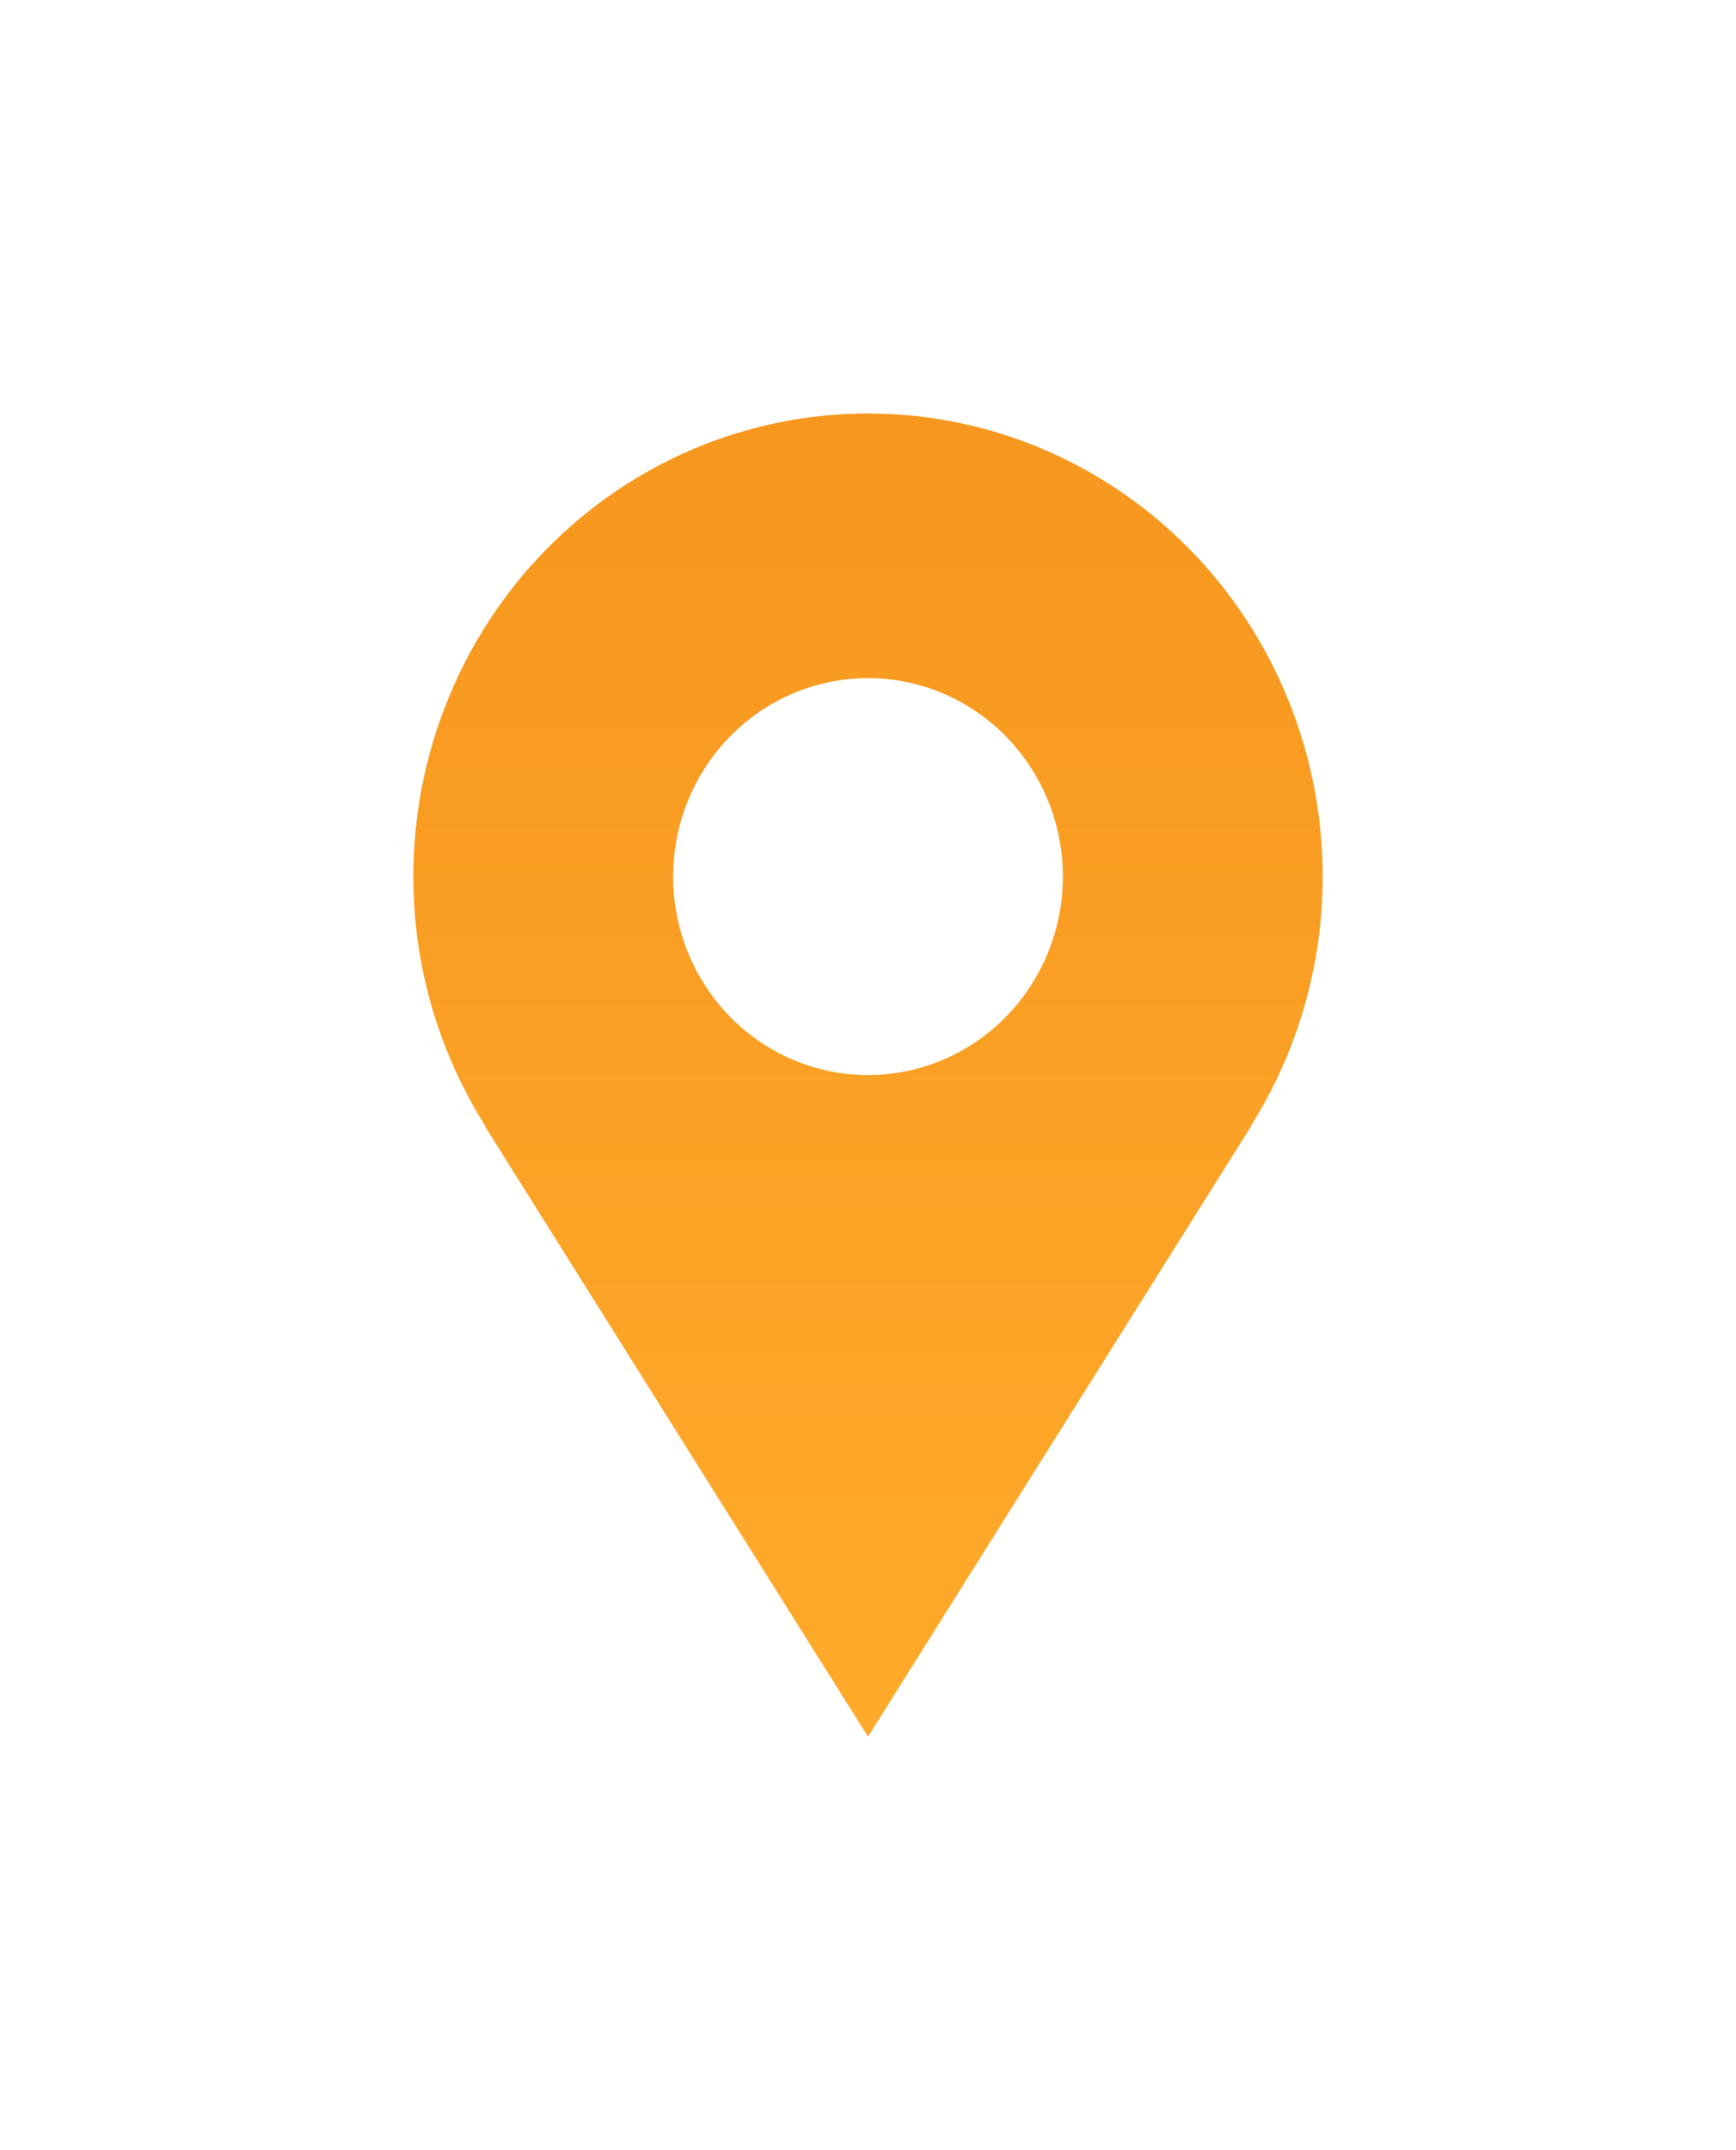 <svg width="21" height="26" viewBox="0 0 21 26" fill="none" xmlns="http://www.w3.org/2000/svg">
<g filter="url(#filter0_d_1_178)">
<path d="M16 10.6C16 9.865 15.858 9.136 15.581 8.457C15.305 7.778 14.9 7.16 14.389 6.64C13.878 6.12 13.272 5.708 12.605 5.426C11.938 5.145 11.222 5 10.5 5C9.778 5 9.063 5.145 8.395 5.426C7.728 5.708 7.122 6.12 6.611 6.64C6.1 7.16 5.695 7.778 5.419 8.457C5.142 9.136 5 9.865 5 10.6C5 11.71 5.322 12.742 5.868 13.612H5.862C7.716 16.568 10.5 21 10.5 21L15.138 13.612H15.133C15.699 12.713 16 11.668 16 10.6ZM10.5 13C9.875 13 9.275 12.747 8.833 12.297C8.391 11.847 8.143 11.236 8.143 10.6C8.143 9.963 8.391 9.353 8.833 8.903C9.275 8.453 9.875 8.2 10.5 8.2C11.125 8.2 11.725 8.453 12.167 8.903C12.609 9.353 12.857 9.963 12.857 10.6C12.857 11.236 12.609 11.847 12.167 12.297C11.725 12.747 11.125 13 10.5 13Z" fill="url(#paint0_linear_1_178)"/>
</g>
<defs>
<filter id="filter0_d_1_178" x="0" y="0" width="21" height="26" filterUnits="userSpaceOnUse" color-interpolation-filters="sRGB">
<feFlood flood-opacity="0" result="BackgroundImageFix"/>
<feColorMatrix in="SourceAlpha" type="matrix" values="0 0 0 0 0 0 0 0 0 0 0 0 0 0 0 0 0 0 127 0" result="hardAlpha"/>
<feOffset/>
<feGaussianBlur stdDeviation="2.5"/>
<feColorMatrix type="matrix" values="0 0 0 0 0.941 0 0 0 0 0.686 0 0 0 0 0.129 0 0 0 0.3 0"/>
<feBlend mode="normal" in2="BackgroundImageFix" result="effect1_dropShadow_1_178"/>
<feBlend mode="normal" in="SourceGraphic" in2="effect1_dropShadow_1_178" result="shape"/>
</filter>
<linearGradient id="paint0_linear_1_178" x1="10.5" y1="5" x2="10.5" y2="21" gradientUnits="userSpaceOnUse">
<stop stop-color="#F7971E"/>
<stop offset="1" stop-color="#FFAA2B"/>
<stop offset="1" stop-color="#FFD200"/>
</linearGradient>
</defs>
</svg>
